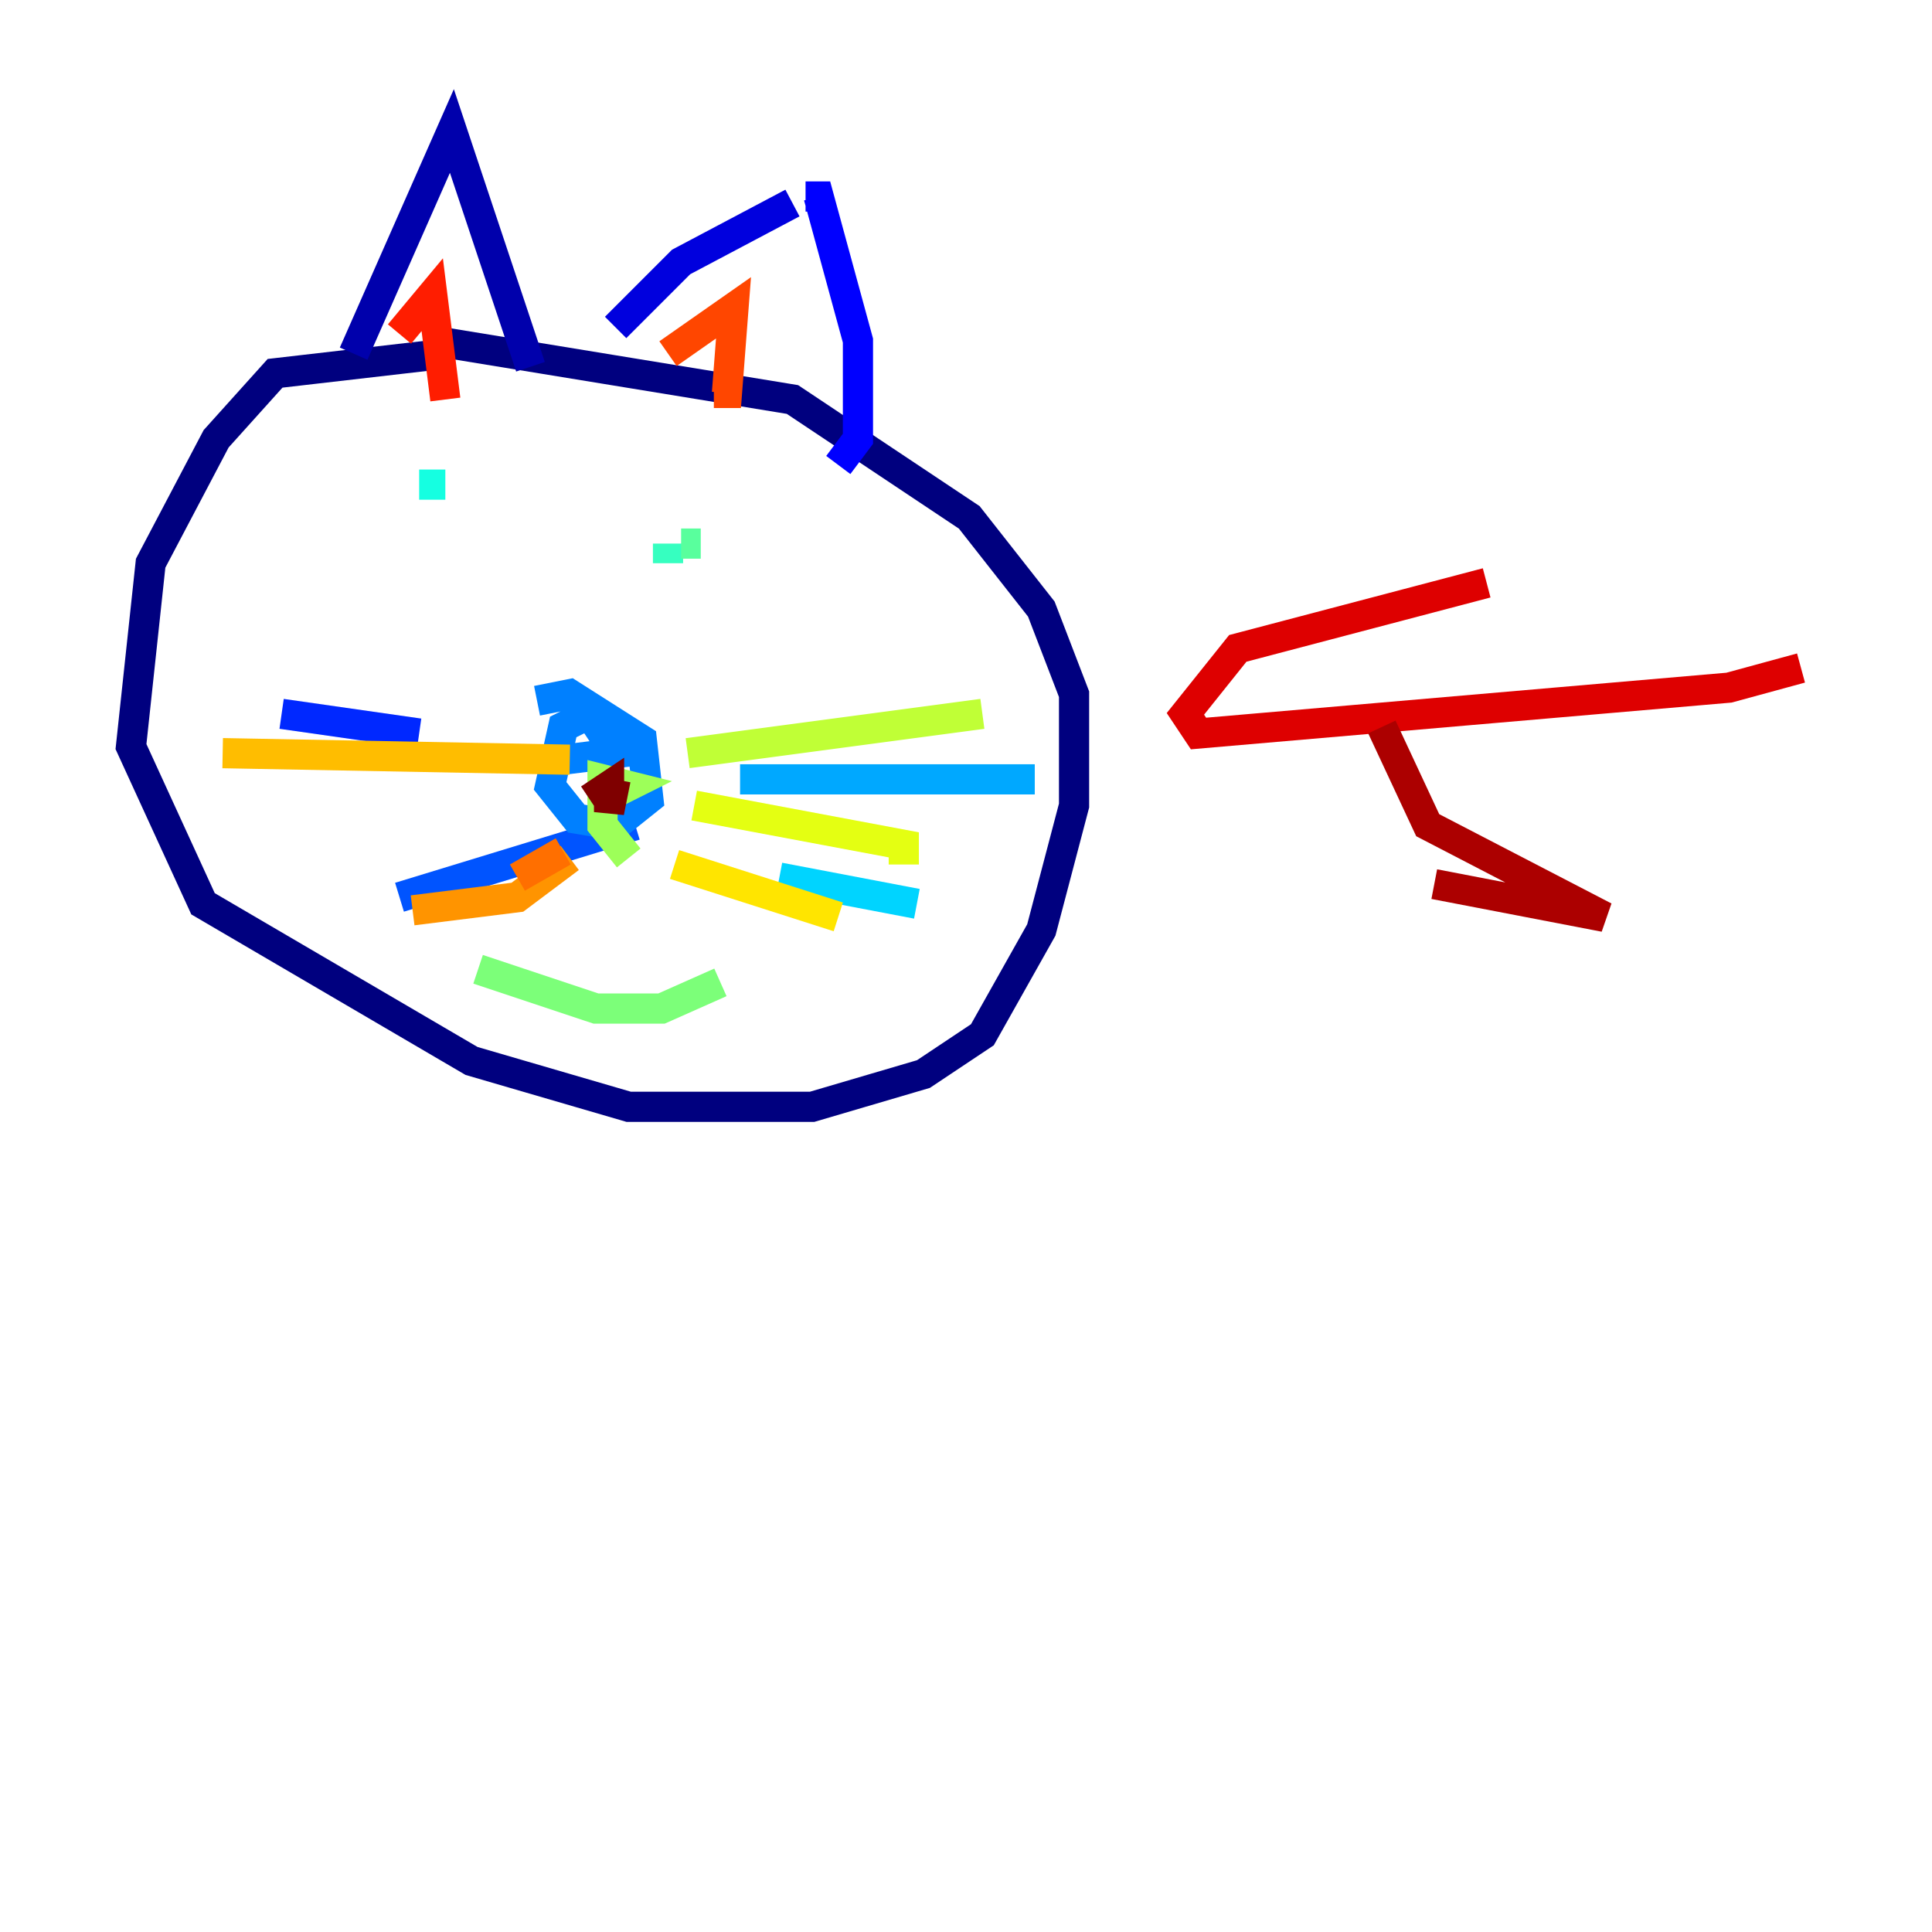 <?xml version="1.0" encoding="utf-8" ?>
<svg baseProfile="tiny" height="128" version="1.2" viewBox="0,0,128,128" width="128" xmlns="http://www.w3.org/2000/svg" xmlns:ev="http://www.w3.org/2001/xml-events" xmlns:xlink="http://www.w3.org/1999/xlink"><defs /><polyline fill="none" points="29.505,23.43 18.224,24.732 14.319,29.071 9.98,37.315 8.678,49.464 13.451,59.878 31.241,70.291 41.654,73.329 53.803,73.329 61.18,71.159 65.085,68.556 68.99,61.614 71.159,53.37 71.159,45.993 68.99,40.352 64.217,34.278 52.502,26.468 28.637,22.563" stroke="#00007f" stroke-width="2" /><polyline fill="none" points="23.43,23.43 29.939,8.678 35.146,24.298" stroke="#0000ac" stroke-width="2" /><polyline fill="none" points="40.786,21.695 45.125,17.356 52.502,13.451" stroke="#0000de" stroke-width="2" /><polyline fill="none" points="53.37,13.017 54.237,13.017 56.841,22.563 56.841,29.071 55.539,30.807" stroke="#0000ff" stroke-width="2" /><polyline fill="none" points="27.77,48.597 18.658,47.295" stroke="#0028ff" stroke-width="2" /><polyline fill="none" points="42.088,54.671 26.468,59.444" stroke="#0054ff" stroke-width="2" /><polyline fill="none" points="35.58,46.427 37.749,45.993 42.522,49.031 42.956,52.936 40.786,54.671 38.183,54.237 36.447,52.068 37.315,48.163 39.051,47.295 40.786,49.898 37.315,50.332" stroke="#0080ff" stroke-width="2" /><polyline fill="none" points="49.031,51.634 68.556,51.634" stroke="#00a8ff" stroke-width="2" /><polyline fill="none" points="51.634,58.142 60.746,59.878" stroke="#00d4ff" stroke-width="2" /><polyline fill="none" points="27.77,32.108 29.505,32.108" stroke="#15ffe1" stroke-width="2" /><polyline fill="none" points="44.258,37.315 44.258,36.014" stroke="#36ffc0" stroke-width="2" /><polyline fill="none" points="45.125,36.014 46.427,36.014" stroke="#59ff9d" stroke-width="2" /><polyline fill="none" points="31.675,64.217 39.485,66.82 43.824,66.82 47.729,65.085" stroke="#7cff79" stroke-width="2" /><polyline fill="none" points="41.654,56.841 39.919,54.671 39.919,51.634 41.654,52.068 39.919,52.936" stroke="#9dff59" stroke-width="2" /><polyline fill="none" points="45.559,49.898 65.085,47.295" stroke="#c0ff36" stroke-width="2" /><polyline fill="none" points="45.993,53.37 59.878,55.973 59.878,57.275" stroke="#e4ff12" stroke-width="2" /><polyline fill="none" points="44.691,57.275 55.539,60.746" stroke="#ffe500" stroke-width="2" /><polyline fill="none" points="37.749,50.332 14.752,49.898" stroke="#ffbd00" stroke-width="2" /><polyline fill="none" points="37.749,56.841 34.278,59.444 27.336,60.312" stroke="#ff9400" stroke-width="2" /><polyline fill="none" points="37.315,56.407 34.278,58.142" stroke="#ff6f00" stroke-width="2" /><polyline fill="none" points="44.258,23.43 48.597,20.393 48.163,26.034 47.295,26.034" stroke="#ff4600" stroke-width="2" /><polyline fill="none" points="26.468,22.129 28.637,19.525 29.505,26.468" stroke="#ff1d00" stroke-width="2" /><polyline fill="none" points="119.322,44.258 114.549,45.559 79.403,48.597 78.536,47.295 82.007,42.956 98.495,38.617" stroke="#de0000" stroke-width="2" /><polyline fill="none" points="91.552,48.163 94.59,54.671 106.305,60.746 95.024,58.576" stroke="#ac0000" stroke-width="2" /><polyline fill="none" points="39.051,52.936 40.352,52.068 40.352,53.803 40.786,51.634" stroke="#7f0000" stroke-width="2" /></svg>